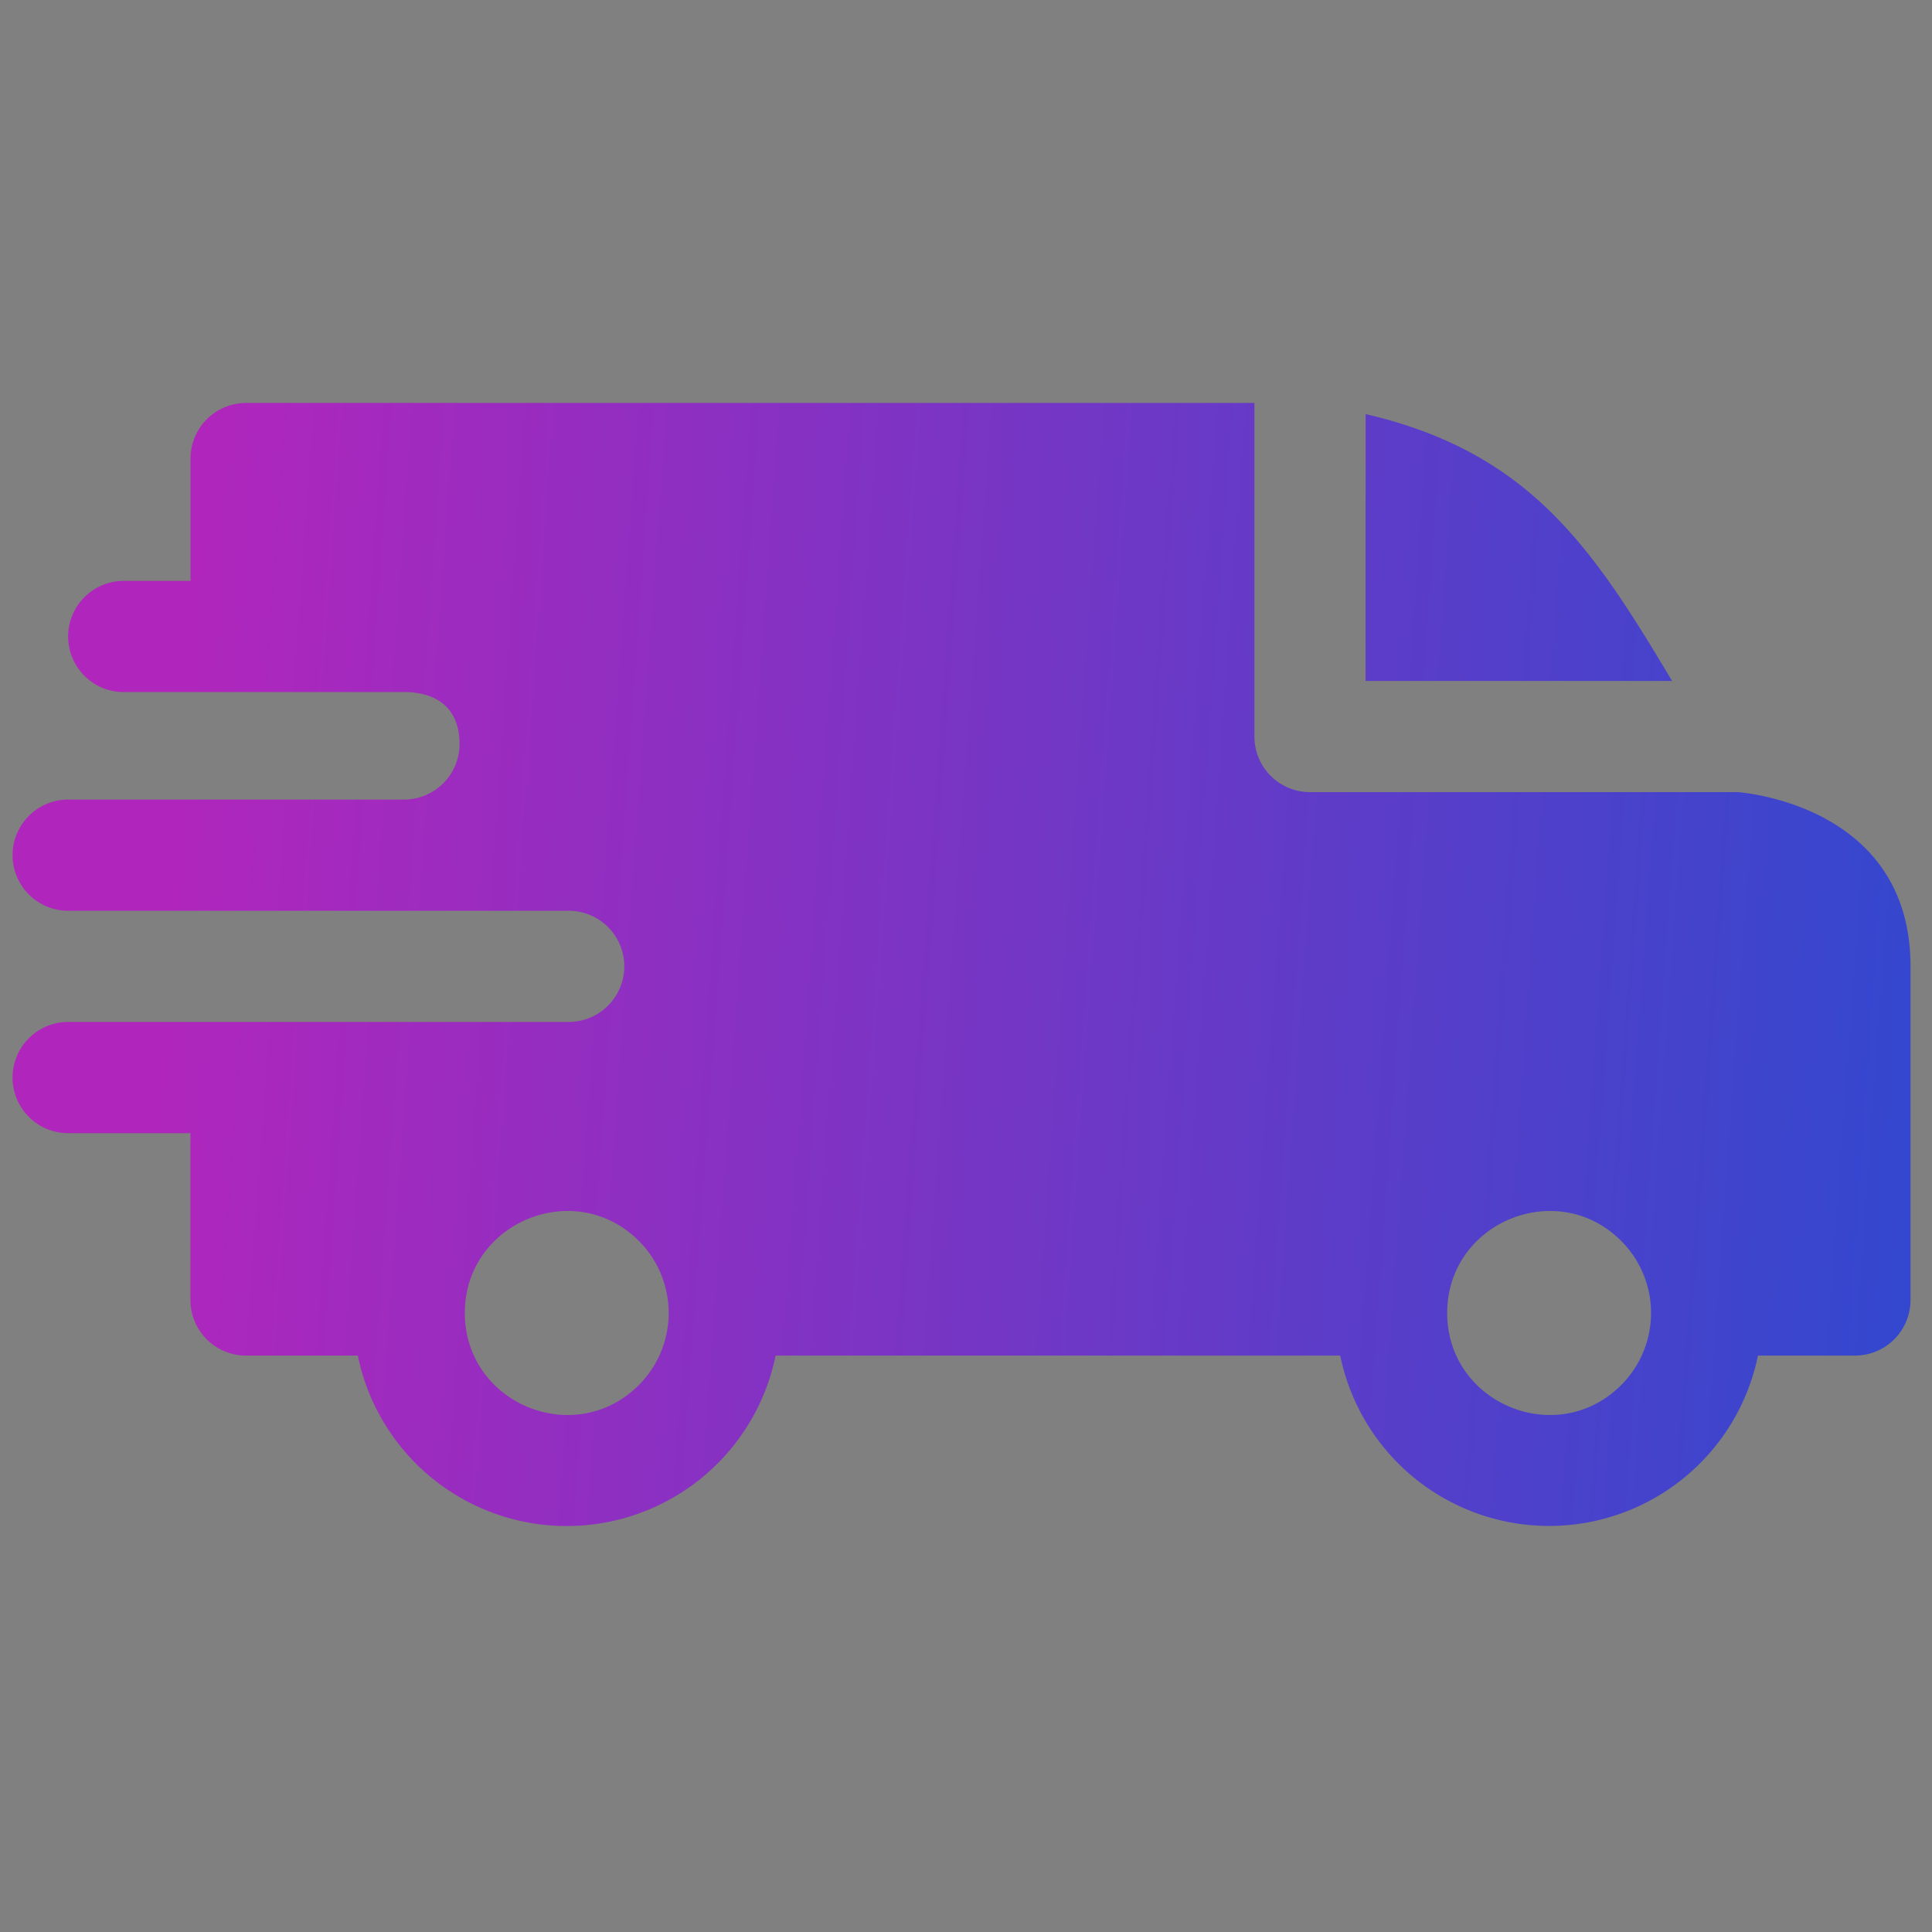 <svg width="49" height="49" viewBox="0 0 49 49" fill="none" xmlns="http://www.w3.org/2000/svg"><rect x="0" y="0" width="49" height="49" fill="#808080" stroke="none"/><g clip-path="url(#a)"><path fill-rule="evenodd" clip-rule="evenodd" d="M34.635 10.502c4.174.969 5.77 3.41 7.772 6.768h-7.772v-6.768zm-24.39 7.05c.817 0 1.41.395 1.41 1.317a1.41 1.41 0 0 1-1.406 1.41h-8.52a1.41 1.41 0 0 0 0 2.82H14.42a1.41 1.41 0 1 1 .006 2.82H1.729a1.41 1.41 0 1 0 0 2.821H4.83v4.231c0 .78.632 1.41 1.41 1.41h2.835a5.408 5.408 0 0 0 10.596 0h14.32a5.408 5.408 0 0 0 10.595 0h2.459a1.41 1.41 0 0 0 1.41-1.41V24.51c0-4.138-4.365-4.413-4.369-4.42H33.225a1.41 1.41 0 0 1-1.41-1.41v-8.46H6.242a1.41 1.41 0 0 0-1.41 1.41v3.103H3.138a1.41 1.41 0 1 0 0 2.82h7.106zm30.872 13.92a2.586 2.586 0 0 1 0 3.657c-1.624 1.624-4.413.468-4.413-1.829 0-2.296 2.79-3.452 4.413-1.828zm-24.915 0a2.586 2.586 0 0 1 0 3.657c-1.624 1.624-4.413.468-4.413-1.829 0-2.296 2.79-3.452 4.413-1.828z" fill="url(#b)"/></g><defs><linearGradient id="b" x1="5.555" y1="6.244" x2="53.301" y2="9.676" gradientUnits="userSpaceOnUse"><stop stop-color="#B026BC"/><stop offset="1" stop-color="#2A4AD0"/><stop offset="1" stop-color="#EEFC34"/><stop offset="1" stop-color="#11156B"/><stop offset="1" stop-color="#fff"/></linearGradient><clipPath id="a"><path fill="#fff" transform="translate(.318 .438)" d="M0 0h48.138v48.138H0z"/></clipPath></defs></svg>